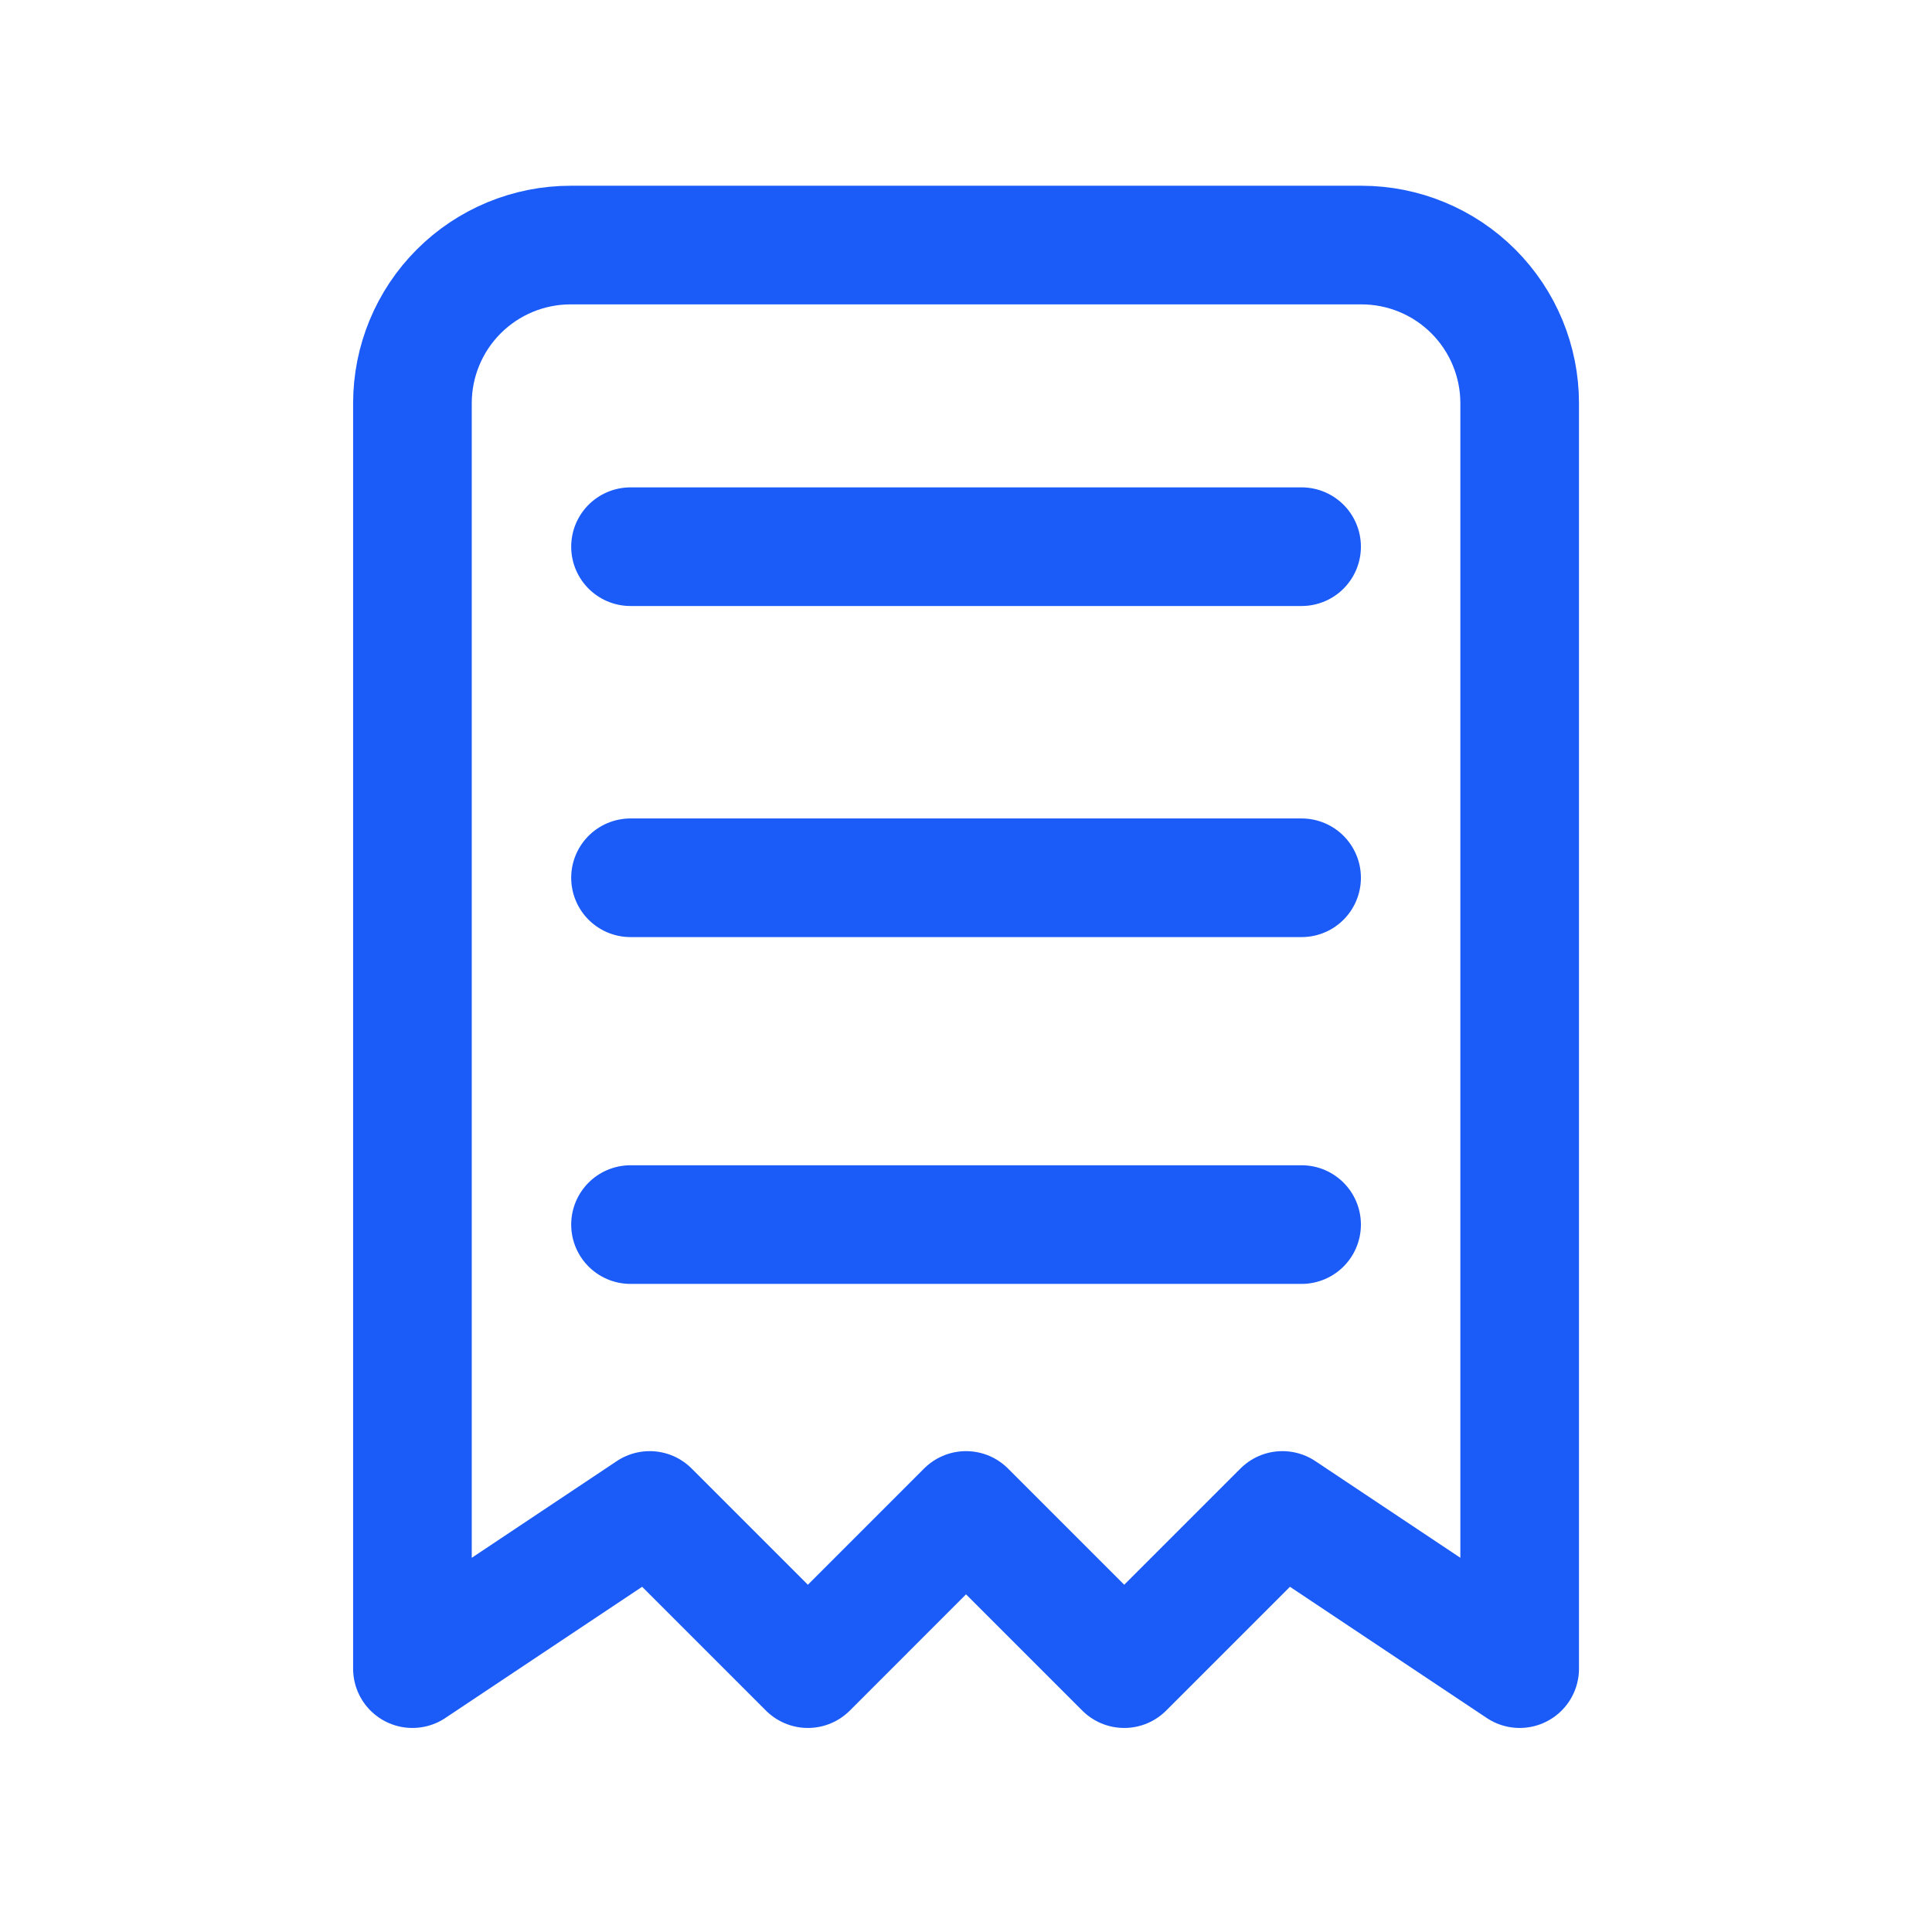 <svg width="57" height="57" viewBox="0 0 57 57" fill="none" xmlns="http://www.w3.org/2000/svg">
<g clip-path="url(#clip0_3_713)">
<path d="M18.602 25.897H38.401" stroke="#1B5BF7" stroke-width="3.5" stroke-linecap="round" stroke-linejoin="round"/>
<path d="M18.602 16.129H38.401" stroke="#1B5BF7" stroke-width="3.5" stroke-linecap="round" stroke-linejoin="round"/>
<path d="M18.602 36.129H38.401" stroke="#1B5BF7" stroke-width="3.5" stroke-linecap="round" stroke-linejoin="round"/>
<path d="M12.168 49.23V11.897C12.168 10.659 12.66 9.472 13.535 8.597C14.41 7.722 15.597 7.23 16.835 7.23H40.168C41.406 7.23 42.593 7.722 43.468 8.597C44.343 9.472 44.835 10.659 44.835 11.897V49.23L37.835 44.563L33.168 49.23L28.501 44.563L23.835 49.23L19.168 44.563L12.168 49.23Z" stroke="#1B5BF7" stroke-width="3.5" stroke-linecap="round" stroke-linejoin="round"/>
</g>
<defs>
<clipPath id="clip0_3_713">
<rect width="56" height="56" fill="white" transform="translate(0.5 0.23)"/>
</clipPath>
</defs>
</svg>
